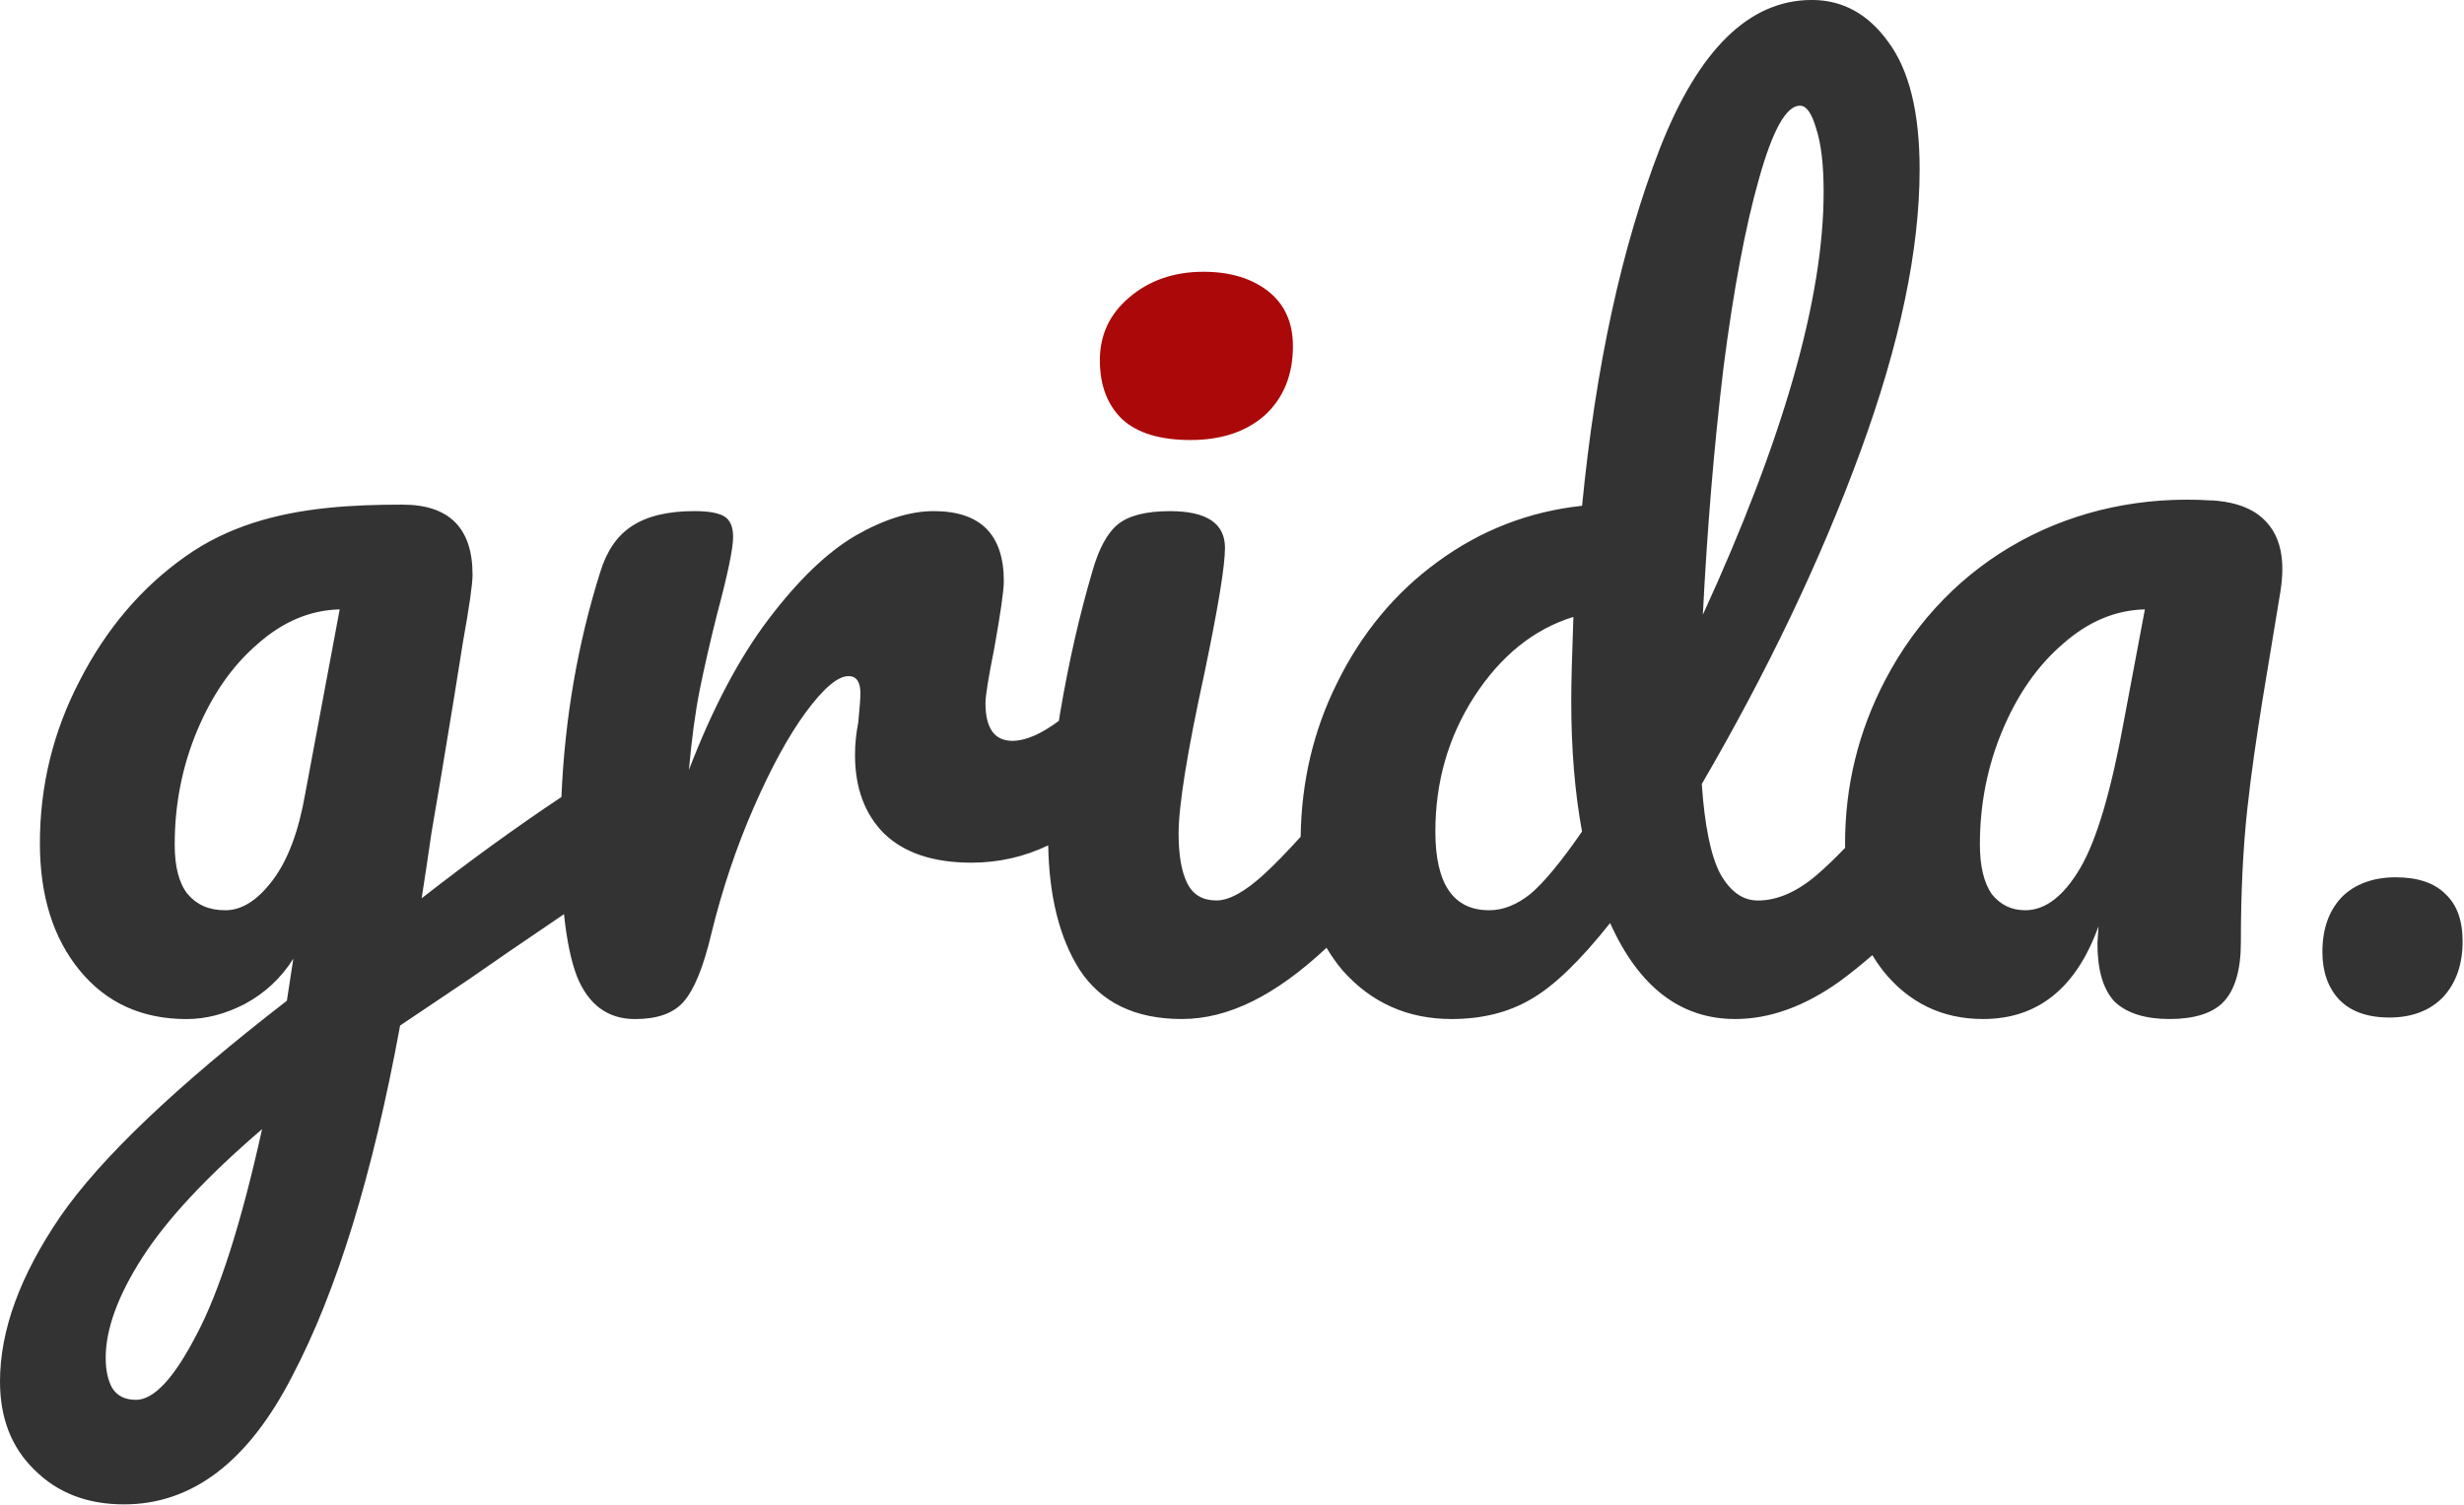 <svg width="987" height="603" viewBox="0 0 987 603" fill="none" xmlns="http://www.w3.org/2000/svg">
<g clip-path="url(#clip0_4159_8767)">
<path d="M979.5 358.06C975.07 353.63 968.43 351.42 959.57 351.42C950.71 351.42 943.06 354.14 937.83 359.57C932.8 365.01 930.28 372.25 930.28 381.31C930.28 389.16 932.49 395.5 936.92 400.34C941.55 405.17 948.3 407.59 957.15 407.59C966 407.59 973.36 404.87 978.59 399.44C983.82 393.8 986.44 386.35 986.44 377.09C986.44 368.63 984.12 362.29 979.49 358.06H979.5Z" fill="#333333"/>
<path d="M476.86 176.26C489.24 176.26 499.18 172.95 506.67 166.32C514.16 159.41 517.9 150.19 517.9 138.67C517.9 129.17 514.59 121.82 507.96 116.64C501.34 111.46 492.7 108.86 482.04 108.86C470.23 108.86 460.3 112.32 452.23 119.23C444.45 125.85 440.57 134.21 440.57 144.29C440.57 154.37 443.59 162.29 449.64 168.05C455.69 173.52 464.76 176.26 476.86 176.26Z" fill="#AB0909"/>
<path d="M885.9 200.47C830.57 196.92 780.73 223.35 755.06 272.59C744.4 293.04 739.08 314.78 739.08 337.82C739.08 338.42 739.1 339.01 739.11 339.61C734.92 343.95 731.18 347.54 727.9 350.35C719.84 357.26 711.92 360.72 704.14 360.72C698.09 360.72 693.05 357.12 689.02 349.92C685.28 342.72 682.83 330.77 681.68 314.06C708.18 268.56 729.34 224.2 745.18 181C761.02 137.8 768.94 100.07 768.94 67.82C768.94 45.07 764.76 28.08 756.41 16.84C748.35 5.61 738.12 -0.01 725.74 -0.01C700.68 -0.01 680.38 19.86 664.83 59.61C649.57 99.07 639.2 146.73 633.73 202.6C612.42 204.9 593.12 212.39 575.84 225.06C558.85 237.44 545.46 253.57 535.66 273.44C526.18 292.4 521.3 312.98 521 335.18C515.52 341.23 510.74 346.14 506.67 349.9C498.89 357.1 492.41 360.7 487.23 360.7C481.76 360.7 477.87 358.4 475.57 353.79C473.27 349.18 472.11 342.56 472.11 333.92C472.11 322.69 475.57 301.23 482.48 269.55C487.95 243.34 490.69 226.64 490.69 219.44C490.69 209.65 483.35 204.75 468.66 204.75C459.16 204.75 452.24 206.48 447.92 209.93C443.6 213.39 440.14 219.72 437.55 228.94C432.37 246.51 428.05 265.52 424.59 285.96C424.44 286.9 424.3 287.82 424.16 288.74C416.99 294.08 410.78 296.76 405.55 296.76C398.35 296.76 394.75 291.72 394.75 281.64C394.75 278.76 395.9 271.56 398.21 260.04C400.8 245.64 402.1 236.57 402.1 232.82C402.1 214.1 392.74 204.74 374.02 204.74C364.52 204.74 354 208.05 342.48 214.68C331.25 221.3 319.73 232.39 307.92 247.94C296.11 263.49 285.46 283.65 275.95 308.42C277.1 295.75 278.54 285.09 280.27 276.45C282 267.81 284.3 257.73 287.18 246.21C291.5 230.08 293.66 219.71 293.66 215.11C293.66 211.08 292.51 208.34 290.2 206.9C287.9 205.46 283.86 204.74 278.1 204.74C267.44 204.74 259.09 206.76 253.04 210.79C247.28 214.53 243.1 220.58 240.51 228.93C231.42 257.68 226.22 287.79 224.89 319.26C206.88 331.25 188.22 344.77 168.9 359.83C170.34 350.61 171.64 341.97 172.79 333.91C174.23 325.56 175.53 317.93 176.68 311.01C180.63 287.32 183.53 269.46 185.4 257.44C187.99 243.04 189.29 233.97 189.29 230.22C189.29 211.5 179.93 202.14 161.21 202.14C151.1 202.14 140.9 202.43 130.86 203.49C110.78 205.61 91.31 210.81 74.3 222.88C56.73 235.26 42.62 251.82 31.96 272.56C21.3 293.01 15.98 314.75 15.98 337.79C15.98 358.81 21.31 375.81 31.96 388.77C42.62 401.73 56.87 408.21 74.73 408.21C82.51 408.21 90.28 406.19 98.06 402.16C106.12 397.84 112.6 391.79 117.5 384.02L114.91 400.87C70.56 435.14 40.32 463.94 24.19 487.27C8.06 510.89 0 532.92 0 553.37C0 568.06 4.61 579.87 13.82 588.79C23.04 598.01 34.99 602.61 49.68 602.61C77.04 602.61 99.5 585.47 117.07 551.2C134.93 517.22 149.33 470.42 160.27 410.8L187.92 392.22C196.72 386.06 209.39 377.37 225.92 366.18C226.99 376.44 228.69 384.7 231.03 390.93C235.64 402.45 243.41 408.21 254.36 408.21C263.29 408.21 269.77 405.91 273.8 401.3C278.12 396.4 281.86 387.19 285.03 373.65C289.35 356.08 294.97 339.38 301.88 323.54C308.79 307.7 315.7 295.03 322.62 285.52C329.82 275.73 335.58 270.83 339.9 270.83C343.07 270.83 344.65 273.13 344.65 277.74C344.65 279.76 344.36 283.64 343.79 289.4C342.93 293.72 342.49 298.04 342.49 302.36C342.49 315.61 346.38 326.12 354.15 333.9C362.21 341.68 373.88 345.56 389.14 345.56C399.96 345.56 410.21 343.25 419.88 338.63C420.25 359.12 424.41 375.69 432.37 388.32C441.01 401.57 454.69 408.19 473.41 408.19C492.13 408.19 511.03 398.67 531.37 379.65C533.27 382.86 535.41 385.9 537.82 388.75C549.34 401.71 563.88 408.19 581.45 408.19C593.55 408.19 604.06 405.6 612.99 400.41C622.21 395.23 632.86 385 644.96 369.74C656.48 395.37 673.18 408.19 695.07 408.19C708.89 408.19 722.86 403.15 736.97 393.07C741.43 389.79 745.77 386.29 750 382.6C751.29 384.74 752.68 386.79 754.2 388.75C764.57 401.71 777.96 408.19 794.38 408.19C816.27 408.19 831.68 395.81 840.6 371.04L840.17 377.95C840.17 388.61 842.47 396.38 847.08 401.28C851.98 405.89 859.32 408.19 869.11 408.19C878.9 408.19 886.39 405.89 890.71 401.28C895.32 396.38 897.62 388.46 897.62 377.52C897.62 357.65 898.48 339.79 900.21 323.95C903.38 294.88 908.8 266.02 913.43 237.15C915.24 225.84 914.64 213.6 904.58 206.16C899.56 202.44 892.94 200.87 885.89 200.42L885.9 200.47ZM690.31 147.74C694.34 116.35 699.09 91 704.57 71.71C710.04 52.13 715.51 42.33 720.99 42.33C723.58 42.33 725.74 45.35 727.47 51.4C729.49 57.45 730.49 65.94 730.49 76.89C730.49 119.51 714.36 175.96 682.11 246.23C683.84 211.96 686.57 179.13 690.32 147.73L690.31 147.74ZM78.62 534.82C69.69 552.1 61.63 560.74 54.43 560.74C50.11 560.74 46.94 559.16 44.93 555.99C43.2 552.82 42.34 548.79 42.34 543.89C42.34 532.37 47.24 518.98 57.03 503.71C66.82 488.45 82.81 471.31 104.98 452.3C96.63 490.03 87.84 517.53 78.63 534.81L78.62 534.82ZM122.25 317.96C119.66 332.94 115.34 344.46 109.29 352.52C103.24 360.58 96.91 364.62 90.28 364.62C83.65 364.62 78.9 362.46 75.16 358.14C71.7 353.82 69.98 347.2 69.98 338.27C69.98 322.14 73 306.88 79.05 292.48C85.1 278.08 93.16 266.56 103.24 257.92C113.32 248.99 124.26 244.38 136.07 244.1L122.25 317.97V317.96ZM612.98 358.14C607.51 362.46 602.04 364.62 596.56 364.62C582.16 364.62 574.96 354.11 574.96 333.08C574.96 313.21 580.14 295.21 590.51 279.08C601.17 262.66 614.41 252.01 630.25 247.11C629.67 262.66 629.39 273.89 629.39 280.81C629.39 300.11 630.83 317.53 633.71 333.08C625.36 345.18 618.45 353.53 612.97 358.14H612.98ZM850.96 287.72C845.78 316.52 839.87 336.54 833.25 347.77C826.63 359 819.28 364.62 811.22 364.62C805.75 364.62 801.28 362.46 797.83 358.14C794.66 353.53 793.08 346.91 793.08 338.27C793.08 322.14 796.1 306.88 802.15 292.48C808.2 278.08 816.26 266.56 826.34 257.92C836.42 248.99 847.36 244.38 859.17 244.1L850.96 287.73V287.72Z" fill="#333333"/>
</g>
<defs>
<clipPath id="clip0_4159_8767">
<rect width="986.45" height="602.64" fill="white"/>
</clipPath>
</defs>
</svg>
